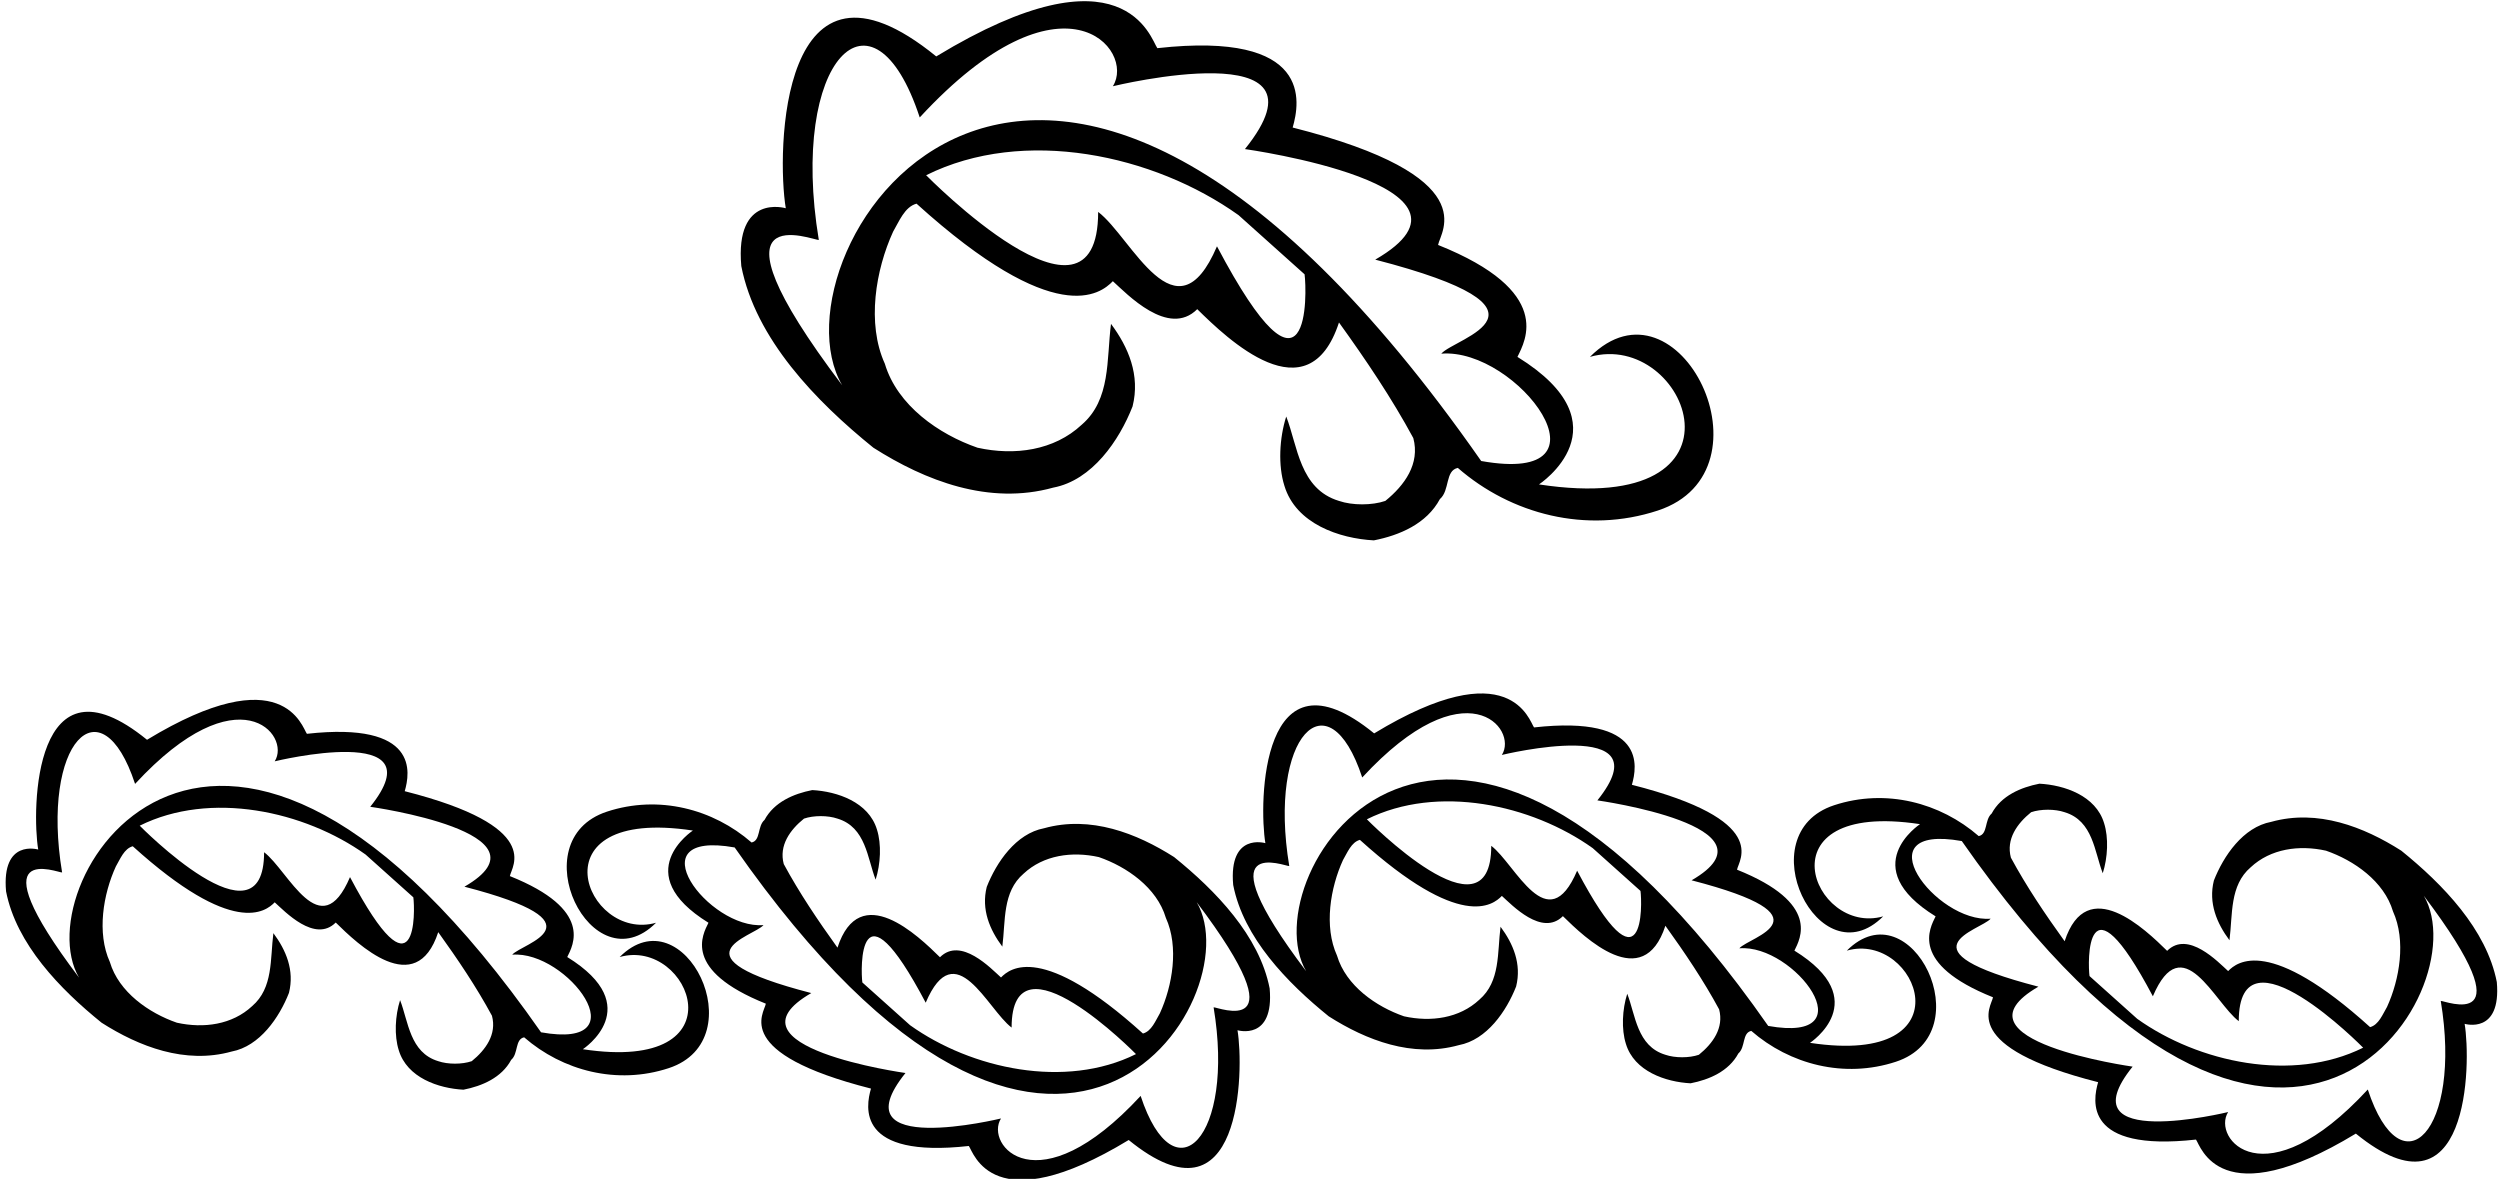<?xml version="1.0" encoding="UTF-8"?>
<svg xmlns="http://www.w3.org/2000/svg" xmlns:xlink="http://www.w3.org/1999/xlink" width="545pt" height="257pt" viewBox="0 0 545 257" version="1.1">
<g id="surface1">
<path style=" stroke:none;fill-rule:nonzero;fill:rgb(0%,0%,0%);fill-opacity:1;" d="M 135.086 208.633 C 150.465 204.25 162.18 234.07 127.059 228.73 C 127.059 228.73 141.184 219.461 123.66 208.633 C 124.891 206.102 129.469 198.316 111.152 190.988 C 111.516 188.891 118.668 180.211 88.23 172.48 C 89.387 168.504 91.434 157.238 66.902 159.969 C 65.887 158.594 61.77 143.242 32.051 161.273 C 7.301 141.113 6.887 176.602 8.332 185.203 C 8.332 185.203 0.305 182.797 1.32 194.316 C 3.559 205.812 13.105 215.645 22.145 222.949 C 30.312 228.156 40.363 232.059 50.488 229.238 C 56.633 228.082 60.898 221.793 62.996 216.441 C 64.227 211.523 62.344 207.113 59.598 203.426 C 58.875 209.066 59.598 215.355 54.969 219.332 C 50.633 223.383 44.414 224.25 38.555 222.949 C 32.484 220.852 25.902 216.297 23.949 209.719 C 21.059 203.352 22.504 194.895 25.254 188.891 C 26.191 187.301 27.059 184.988 28.941 184.484 C 50.887 204.332 57.934 198.727 59.887 196.703 C 62.055 198.656 68.648 205.652 73.191 201.113 C 77.891 205.738 90.676 218.094 95.535 203.211 C 99.797 209.141 103.848 215.141 107.246 221.43 C 108.332 225.48 105.871 228.879 102.84 231.336 C 100.738 232.059 97.629 232.059 95.535 231.336 C 89.316 229.457 89.027 222.66 87.219 218.031 C 86.133 221.43 85.918 225.77 86.93 228.949 C 88.738 234.953 95.605 237.266 101.031 237.555 C 105.078 236.762 109.344 234.953 111.441 231.047 C 113.031 229.672 112.238 226.566 114.262 226.133 C 122.648 233.43 134.512 236.566 145.785 232.855 C 164.766 226.613 149.074 194.645 135.086 208.633 Z M 76.301 191.207 C 69.832 206.379 62.852 189.762 57.574 185.785 C 57.574 207.594 30.457 180 30.457 180 C 45.859 172.336 66.32 176.746 79.699 186.289 L 90.109 195.617 C 90.473 198.293 91.129 219.309 76.301 191.207 Z M 117.949 225.043 C 47.578 124.227 5.02 192.383 17.227 213.117 C -5.934 182.492 12.961 190.41 13.539 190.195 C 8.824 161.801 22.059 148.414 29.445 170.891 C 52.031 146.438 63.535 160.223 59.887 165.969 C 59.887 165.969 95.695 157.238 80.711 175.879 C 80.711 175.879 121.559 181.582 101.246 193.301 C 132.359 201.359 113.828 205.594 111.66 208.125 C 123.66 207.141 139.953 228.973 117.949 225.043 "/>
<path style=" stroke:none;fill-rule:nonzero;fill:rgb(0%,0%,0%);fill-opacity:1;" d="M 190.398 97.602 C 201.699 104.801 215.602 110.199 229.602 106.301 C 238.102 104.699 244 96 246.898 88.602 C 248.602 81.801 246 75.699 242.199 70.602 C 241.199 78.398 242.199 87.102 235.801 92.602 C 229.801 98.199 221.199 99.398 213.102 97.602 C 204.699 94.699 195.602 88.398 192.898 79.301 C 188.898 70.5 190.898 58.801 194.699 50.5 C 196 48.301 197.199 45.102 199.801 44.398 C 230.148 71.852 239.898 64.102 242.602 61.301 C 245.602 64 254.719 73.68 261 67.398 C 267.5 73.801 285.18 90.887 291.898 70.301 C 297.801 78.5 303.398 86.801 308.102 95.5 C 309.602 101.102 306.199 105.801 302 109.199 C 299.102 110.199 294.801 110.199 291.898 109.199 C 283.301 106.602 282.898 97.199 280.398 90.801 C 278.898 95.5 278.602 101.5 280 105.898 C 282.5 114.199 292 117.398 299.5 117.801 C 305.102 116.699 311 114.199 313.898 108.801 C 316.102 106.898 315 102.602 317.801 102 C 329.398 112.102 345.805 116.43 361.398 111.301 C 387.645 102.668 365.945 58.453 346.602 77.801 C 367.867 71.738 384.07 112.977 335.5 105.602 C 335.5 105.602 355.035 92.777 330.801 77.801 C 332.5 74.301 338.832 63.531 313.5 53.398 C 314 50.5 323.895 38.492 281.801 27.801 C 283.398 22.301 286.23 6.723 252.301 10.5 C 250.898 8.602 245.203 -12.637 204.102 12.301 C 169.875 -15.582 169.301 33.5 171.301 45.398 C 171.301 45.398 160.195 42.07 161.602 58 C 164.699 73.898 177.898 87.5 190.398 97.602 Z M 265.301 53.699 C 256.352 74.684 246.699 51.699 239.398 46.199 C 239.398 76.367 201.898 38.199 201.898 38.199 C 223.199 27.602 251.5 33.699 270 46.898 L 284.398 59.801 C 284.898 63.5 285.809 92.566 265.301 53.699 Z M 178.5 52.301 C 171.98 13.035 190.285 -5.48 200.5 25.602 C 231.734 -8.219 247.648 10.852 242.602 18.801 C 242.602 18.801 292.121 6.723 271.398 32.5 C 271.398 32.5 327.891 40.387 299.801 56.602 C 342.828 67.738 317.199 73.602 314.199 77.102 C 330.801 75.734 353.336 105.934 322.898 100.5 C 225.578 -38.938 166.719 55.324 183.602 84 C 151.57 41.648 177.699 52.602 178.5 52.301 "/>
<path style=" stroke:none;fill-rule:nonzero;fill:rgb(0%,0%,0%);fill-opacity:1;" d="M 402.605 207.238 C 417.98 202.852 429.695 232.672 394.578 227.34 C 394.578 227.34 408.703 218.066 391.18 207.238 C 392.406 204.707 396.984 196.922 378.672 189.594 C 379.031 187.496 386.188 178.816 355.75 171.086 C 356.906 167.105 358.953 155.844 334.418 158.578 C 333.406 157.203 329.285 141.848 299.566 159.879 C 274.82 139.719 274.406 175.207 275.852 183.809 C 275.852 183.809 267.82 181.402 268.836 192.922 C 271.078 204.418 280.621 214.25 289.66 221.555 C 297.832 226.762 307.883 230.664 318.008 227.844 C 324.152 226.688 328.418 220.398 330.516 215.047 C 331.742 210.129 329.863 205.719 327.117 202.031 C 326.395 207.672 327.117 213.961 322.488 217.938 C 318.148 221.988 311.934 222.855 306.074 221.555 C 300.004 219.457 293.422 214.902 291.469 208.324 C 288.574 201.961 290.023 193.5 292.77 187.496 C 293.711 185.906 294.578 183.594 296.457 183.09 C 318.402 202.934 325.453 197.332 327.406 195.309 C 329.574 197.262 336.168 204.262 340.711 199.719 C 345.41 204.344 358.191 216.699 363.055 201.816 C 367.316 207.742 371.367 213.746 374.766 220.035 C 375.852 224.086 373.391 227.484 370.355 229.941 C 368.258 230.664 365.148 230.664 363.055 229.941 C 356.836 228.062 356.543 221.266 354.738 216.637 C 353.652 220.035 353.438 224.375 354.445 227.555 C 356.254 233.559 363.125 235.871 368.547 236.16 C 372.598 235.367 376.863 233.559 378.961 229.652 C 380.551 228.281 379.754 225.168 381.777 224.734 C 390.168 232.039 402.027 235.168 413.305 231.461 C 432.281 225.219 416.594 193.25 402.605 207.238 Z M 343.816 189.812 C 337.352 204.984 330.371 188.367 325.094 184.391 C 325.094 206.203 297.977 178.605 297.977 178.605 C 313.379 170.941 333.84 175.352 347.219 184.898 L 357.629 194.223 C 357.992 196.898 358.648 217.914 343.816 189.812 Z M 385.469 223.652 C 315.098 122.828 272.539 190.988 284.742 211.723 C 261.586 181.098 280.48 189.016 281.059 188.797 C 276.344 160.41 289.578 147.02 296.965 169.492 C 319.551 145.039 331.055 158.832 327.406 164.578 C 327.406 164.578 363.215 155.844 348.23 174.484 C 348.23 174.484 389.074 180.184 368.766 191.906 C 399.879 199.965 381.348 204.203 379.176 206.73 C 391.18 205.746 407.473 227.578 385.469 223.652 "/>
<path style=" stroke:none;fill-rule:nonzero;fill:rgb(0%,0%,0%);fill-opacity:1;" d="M 544.305 214.086 C 542.062 202.586 532.52 192.754 523.48 185.449 C 515.309 180.242 505.258 176.34 495.137 179.16 C 488.988 180.316 484.723 186.605 482.625 191.957 C 481.398 196.875 483.277 201.285 486.023 204.973 C 486.746 199.332 486.023 193.043 490.652 189.066 C 494.992 185.016 501.211 184.148 507.066 185.449 C 513.141 187.547 519.723 192.102 521.672 198.68 C 524.562 205.043 523.117 213.504 520.371 219.508 C 519.43 221.098 518.562 223.41 516.684 223.914 C 494.738 204.07 487.688 209.672 485.734 211.695 C 483.566 209.742 476.973 202.746 472.434 207.285 C 467.73 202.656 454.949 190.305 450.09 205.191 C 445.824 199.262 441.773 193.258 438.375 186.969 C 437.289 182.918 439.75 179.52 442.785 177.062 C 444.883 176.34 447.992 176.34 450.09 177.062 C 456.309 178.941 456.594 185.738 458.402 190.367 C 459.488 186.969 459.707 182.629 458.691 179.449 C 456.887 173.445 450.016 171.133 444.594 170.844 C 440.547 171.641 436.277 173.445 434.18 177.352 C 432.59 178.723 433.387 181.836 431.363 182.27 C 422.973 174.969 411.113 171.836 399.836 175.543 C 380.855 181.785 396.551 213.754 410.535 199.766 C 395.16 204.148 383.441 174.332 418.562 179.664 C 418.562 179.664 404.438 188.938 421.961 199.766 C 420.73 202.297 416.152 210.082 434.473 217.41 C 434.109 219.508 426.957 228.188 457.391 235.918 C 456.234 239.898 454.188 251.16 478.723 248.426 C 479.734 249.801 483.855 265.156 513.574 247.125 C 538.32 267.285 538.734 231.797 537.289 223.195 C 537.289 223.195 545.316 225.602 544.305 214.086 Z M 469.324 217.191 C 475.789 202.02 482.77 218.637 488.051 222.613 C 488.051 200.801 515.164 228.398 515.164 228.398 C 499.766 236.062 479.301 231.652 465.922 222.109 L 455.512 212.781 C 455.148 210.105 454.492 189.09 469.324 217.191 Z M 532.086 218.207 C 536.797 246.594 523.562 259.984 516.18 237.512 C 493.594 261.961 482.086 248.176 485.734 242.426 C 485.734 242.426 449.93 251.16 464.91 232.523 C 464.91 232.523 424.062 226.82 444.375 215.094 C 413.262 207.039 431.797 202.801 433.965 200.273 C 421.961 201.262 405.668 179.426 427.672 183.352 C 498.043 284.172 540.602 216.016 528.395 195.281 C 551.555 225.906 532.66 217.988 532.086 218.207 "/>
<path style=" stroke:none;fill-rule:nonzero;fill:rgb(0%,0%,0%);fill-opacity:1;" d="M 255.961 186.844 C 247.789 181.641 237.742 177.734 227.617 180.555 C 221.473 181.711 217.207 188 215.109 193.352 C 213.879 198.27 215.762 202.68 218.508 206.367 C 219.23 200.727 218.508 194.438 223.137 190.461 C 227.473 186.41 233.691 185.543 239.547 186.844 C 245.621 188.941 252.203 193.496 254.152 200.078 C 257.047 206.441 255.602 214.898 252.852 220.902 C 251.914 222.492 251.047 224.805 249.164 225.309 C 227.219 205.465 220.172 211.066 218.219 213.09 C 216.047 211.141 209.453 204.141 204.914 208.68 C 200.215 204.051 187.43 191.699 182.57 206.586 C 178.305 200.656 174.258 194.652 170.859 188.363 C 169.773 184.312 172.23 180.914 175.27 178.457 C 177.363 177.734 180.473 177.734 182.57 178.457 C 188.789 180.336 189.078 187.133 190.887 191.762 C 191.973 188.363 192.188 184.023 191.176 180.844 C 189.367 174.84 182.496 172.527 177.074 172.238 C 173.027 173.031 168.762 174.84 166.664 178.746 C 165.074 180.117 165.867 183.23 163.844 183.664 C 155.457 176.359 143.594 173.23 132.316 176.938 C 113.34 183.18 129.031 215.148 143.02 201.16 C 127.641 205.543 115.926 175.727 151.047 181.059 C 151.047 181.059 136.922 190.332 154.445 201.16 C 153.215 203.691 148.637 211.477 166.953 218.801 C 166.59 220.902 159.438 229.582 189.875 237.312 C 188.719 241.289 186.672 252.555 211.203 249.824 C 212.219 251.195 216.34 266.551 246.055 248.52 C 270.801 268.68 271.219 233.191 269.773 224.59 C 269.773 224.59 277.801 226.996 276.785 215.477 C 274.543 203.98 265 194.148 255.961 186.844 Z M 201.805 218.586 C 208.273 203.414 215.254 220.031 220.531 224.012 C 220.531 202.199 247.645 229.793 247.645 229.793 C 232.246 237.457 211.781 233.047 198.406 223.504 L 187.992 214.176 C 187.633 211.5 186.977 190.484 201.805 218.586 Z M 264.566 219.598 C 269.281 247.988 256.047 261.379 248.66 238.906 C 226.074 263.355 214.566 249.566 218.219 243.824 C 218.219 243.824 182.41 252.555 197.395 233.914 C 197.395 233.914 156.547 228.215 176.859 216.488 C 145.746 208.434 164.277 204.199 166.445 201.668 C 154.445 202.652 138.152 180.82 160.156 184.746 C 230.527 285.57 273.086 217.41 260.879 196.676 C 284.039 227.301 265.145 219.383 264.566 219.598 "/>
</g>
</svg>
